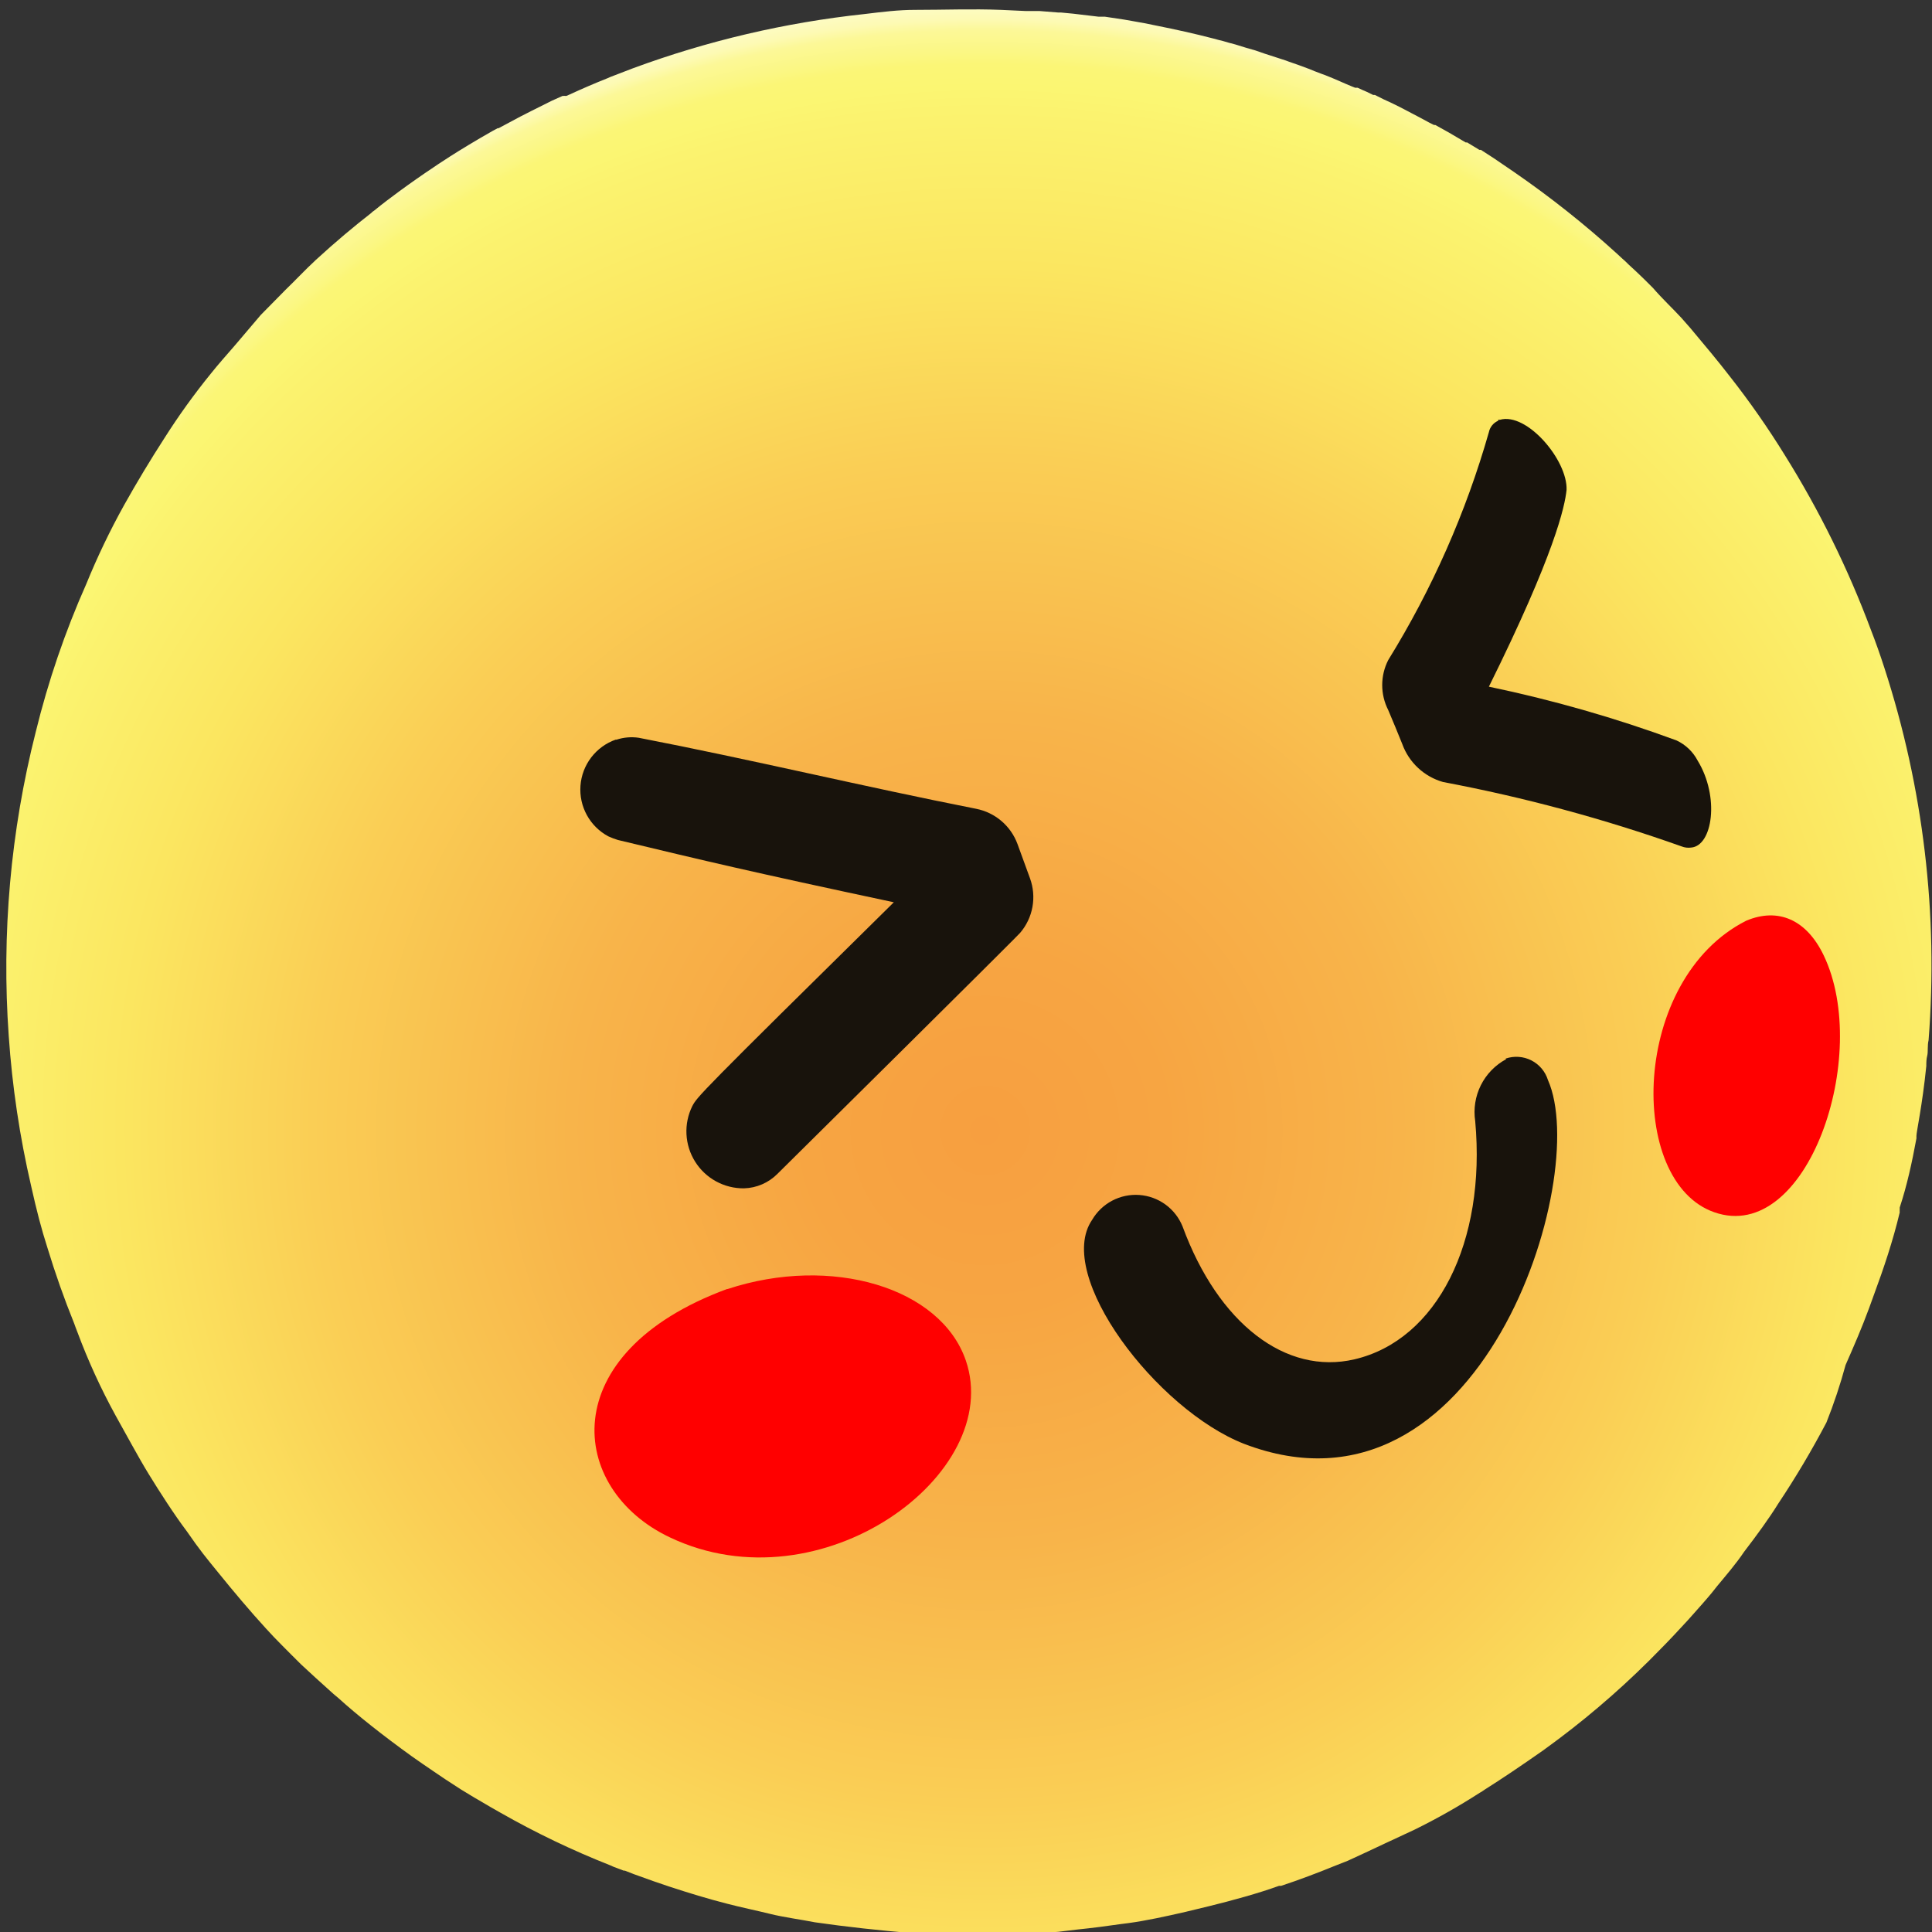 <svg width="284" height="284" viewBox="0 0 284 284" fill="none" xmlns="http://www.w3.org/2000/svg">
<rect x="0" y="0" width="284" height="284" fill="#333333" stroke="none"/>
<g clipPath="url(#clip0_243_6670)">
<path d="M281.711 167.34V166.977C281.711 166.362 282.576 162.509 283.163 156.701C283.163 156.199 283.163 155.696 283.302 155.166C283.442 154.635 283.302 153.686 283.498 152.904C284.941 134.402 282.73 115.796 276.992 98.148C276.378 96.249 275.708 94.35 275.01 92.563C271.667 83.606 267.43 75.009 262.362 66.902C259.892 62.9 257.198 59.041 254.293 55.343C252.479 52.997 250.58 50.735 248.709 48.502L248.43 48.166L248.179 47.887L247.174 46.742C245.89 45.346 244.382 43.95 242.986 42.331L242.818 42.163C242.065 41.409 241.311 40.655 240.501 39.901L239.384 38.868C239.077 38.561 238.798 38.282 238.463 38.003L237.709 37.305C232.965 32.989 227.938 28.997 222.66 25.354L219.589 23.259L218.64 22.645L217.691 22.031H217.467L215.904 21.082L215.68 20.942H215.457L214.368 20.3L212.944 19.462L211.688 18.764L210.99 18.373H210.795L210.515 18.233L210.124 18.038L208.728 17.284L207.556 16.67L206.439 16.083L205.741 15.72L204.373 15.05L203.396 14.604L202.111 13.961H201.86L200.883 13.487L200.297 13.235L199.571 12.9H199.431H199.208L198.789 12.733L197.728 12.286L197.03 11.979L195.857 11.476L194.824 11.057L194.21 10.834L193.261 10.471L192.367 10.108L190.86 9.55L189.492 9.075L189.045 8.907L187.761 8.489L185.862 7.874L184.578 7.427L183.126 7.009L181.59 6.534L180.641 6.283L179.775 6.031L179.105 5.864L178.38 5.668C175.588 4.942 172.796 4.328 170.004 3.77L168.217 3.407L166.346 3.072L165.229 2.876L162.437 2.457H161.516L157.747 2.01L155.988 1.843H155.597L152.805 1.62H150.767L147.137 1.452C142.949 1.284 138.762 1.452 134.574 1.452C132.061 1.452 129.855 1.731 127.063 2.066C115.423 3.312 103.982 5.995 93.001 10.052L89.734 11.309L89.288 11.504C87.389 12.258 85.518 13.068 83.704 13.905L83.257 14.101H83.09C83.016 14.086 82.94 14.086 82.866 14.101H82.698L81.135 14.799L78.12 16.307L76.472 17.145L73.29 18.848H73.15L72.424 19.239C67.203 22.198 63.881 24.488 63.685 24.628C62.01 25.745 60.335 26.917 58.66 28.146C57.487 29.012 56.286 29.905 55.03 30.938L54.751 31.134L54.583 31.301C52.071 33.256 49.39 35.49 46.375 38.254L46.235 38.394C44.867 39.65 43.443 41.186 41.964 42.61L38.334 46.296L34.537 50.763C33.281 52.215 32.08 53.556 30.991 54.924C28.538 57.943 26.263 61.104 24.179 64.389C22.14 67.545 20.102 70.923 18.26 74.218C16.166 77.983 14.301 81.872 12.676 85.862C9.559 92.877 7.074 100.157 5.249 107.613C1.554 122.199 0.215 137.281 1.284 152.29C1.795 159.718 2.897 167.095 4.579 174.348C5.389 177.978 6.059 180.575 7.008 183.535C8.125 187.193 9.409 190.851 10.889 194.508C11.056 194.955 11.196 195.374 11.391 195.849C12.956 200.046 14.822 204.124 16.975 208.051C18.455 210.675 20.326 214.194 21.889 216.735C23.453 219.276 25.575 222.598 27.473 225.111C29.4 227.904 30.265 228.937 32.108 231.199C34.369 233.991 36.715 236.783 39.116 239.408C39.898 240.273 40.679 241.083 41.489 241.893C42.299 242.703 43.36 243.792 44.281 244.685L46.096 246.36L46.431 246.668L49.027 249.013L49.697 249.572C52.489 252.113 56.342 255.156 60.53 258.172C61.452 258.814 62.708 259.707 64.216 260.713L65.5 261.578L67.734 263.03L69.297 263.98L69.855 264.315L70.721 264.817L72.145 265.655L73.569 266.465C78.758 269.422 84.151 272.007 89.706 274.199L90.209 274.423L91.689 274.981H91.856L93.141 275.484L96.1 276.545C97.44 277.019 99.227 277.606 100.567 278.025C101.907 278.443 103.359 278.89 104.783 279.281L106.877 279.84C108.776 280.342 111.344 280.873 113.243 281.347C115.141 281.822 117.822 282.185 119.804 282.576C124.048 283.19 129.715 283.833 133.959 284.14C137.675 284.419 141.403 284.503 145.127 284.391H147.919C150.544 284.391 153.28 284.112 155.569 283.972L158.361 283.637C160.539 283.414 162.689 283.134 164.811 282.827L165.899 282.688C168.412 282.353 171.483 281.682 174.275 281.04L177.849 280.175C181.032 279.393 185.024 278.304 188.012 277.215H188.319C191.111 276.293 193.735 275.288 196.416 274.199L198.119 273.529L201.078 272.161L203.452 271.044L207.947 268.95C211.241 267.33 214.438 265.522 217.523 263.533L217.774 263.393L218.221 263.086C220.706 261.522 223.526 259.624 226.876 257.278L227.1 257.111C232.52 253.197 237.627 248.865 242.372 244.155L242.539 243.987C243.991 242.535 245.527 240.971 247.062 239.296C247.732 238.598 248.375 237.872 249.045 237.118C249.715 236.364 250.887 235.052 251.641 234.13L252.395 233.181C253.735 231.562 255.187 229.886 256.387 228.099C258.23 225.698 260.045 223.213 261.413 221.007C263.971 217.166 266.329 213.196 268.477 209.112C269.578 206.348 270.519 203.523 271.297 200.651C272.525 197.859 273.67 195.234 274.759 192.275L275.457 190.348C276.881 186.495 278.249 182.446 279.254 178.23C279.242 178.081 279.242 177.931 279.254 177.783V177.504C280.315 174.292 281.068 170.858 281.711 167.34Z" fill="url(#paint0_radial_243_6670)"/>
<mask id="mask0_243_6670" style="mask-type:luminance" maskUnits="userSpaceOnUse" x="0" y="1" width="283" height="283">
<path d="M5.612 102.392C5.624 102.281 5.624 102.168 5.612 102.057C5.779 101.443 6.812 97.673 8.878 92.2C9.046 91.725 9.241 91.251 9.437 90.776C9.632 90.301 9.967 89.38 10.274 88.654C17.223 71.446 27.488 55.773 40.484 42.526C41.88 41.102 28.73 55.65 30.181 54.309L44.783 38.338C51.763 31.804 59.387 25.994 67.538 20.998C71.543 18.519 75.681 16.263 79.934 14.241C82.726 12.956 85.295 11.783 88.031 10.666L88.45 10.471H88.785L90.209 9.912C91.959 9.224 93.82 8.526 95.793 7.818H96.016L99.087 6.841L100.539 6.394L101.768 6.031L102.717 5.752C108.894 4.004 115.18 2.67 121.535 1.759L125.192 1.257H126.337H127.454H127.873L129.715 1.089H130.246H131.502H133.149H134.573H136.36H137.952H149.119H150.292H151.046H152.33H153.419H154.089H155.094H156.044L157.635 1.257L159.087 1.424H159.561L160.902 1.619L162.884 1.899L164.224 2.094L165.732 2.373L167.323 2.653L168.272 2.82L169.138 2.988H169.808L170.562 3.155C173.354 3.714 176.146 4.384 178.938 5.138L180.697 5.64L182.54 6.171L183.628 6.478L186.225 7.316L187.146 7.623L190.72 8.879L192.367 9.522H192.507H192.842L195.355 10.499L197.253 11.309L200.604 12.761C204.401 14.492 208.142 16.418 211.771 18.485C213.977 19.685 215.876 20.83 218.221 22.366C228.085 28.677 237.134 36.18 245.164 44.704L247.537 47.301L247.844 47.664C249.184 49.172 250.636 50.735 251.809 52.327L252.116 52.69V52.829L252.283 53.025V53.164L253.344 54.505C254.042 55.398 254.74 56.292 255.382 57.297L256.471 58.777C257.225 59.81 257.923 60.787 258.565 61.737L259.04 62.407C262.39 67.405 264.344 70.784 264.456 71.119C265.461 72.878 266.438 74.665 267.248 76.508C267.946 77.82 268.616 79.16 269.314 80.584V80.892V81.115C270.682 83.907 272.106 87.174 273.53 90.999V91.167C274.172 92.926 274.814 94.853 275.457 96.751C276.099 98.65 276.573 100.186 277.076 101.666L278.472 107.25C278.947 109.121 279.393 110.88 279.784 112.556C280.636 116.351 281.27 120.192 281.683 124.06C282.101 127.773 282.409 131.711 282.604 135.48V135.787C282.86 140.102 282.86 144.428 282.604 148.743C282.259 156.413 281.241 164.037 279.561 171.528C277.976 178.889 275.791 186.108 273.027 193.112C270.303 200.051 267.036 206.764 263.256 213.188C259.488 219.608 255.212 225.714 250.468 231.45C248.502 233.95 246.405 236.346 244.186 238.626C241.562 241.418 238.77 244.21 235.81 246.695L234.777 247.673C231.48 250.709 227.972 253.509 224.279 256.05C221.795 257.725 218.556 260.042 215.904 261.634C213.251 263.226 210.013 265.236 207.332 266.604C204.373 268.168 203.172 268.81 200.464 270.011C197.142 271.574 193.819 272.971 190.497 274.227C189.408 274.646 188.347 275.037 187.258 275.4C186.169 275.763 184.745 276.238 183.628 276.573L181.283 277.271L180.836 277.41L177.458 278.332L176.621 278.555C172.879 279.532 168.245 280.593 163.079 281.347L158.64 281.99L157.132 282.185L154.34 282.492L154.033 283.581H153.391H153.252H152.274H150.599H148.98C143.006 283.899 137.017 283.805 131.055 283.302H130.525L128.934 283.134H128.766H127.398L124.271 282.771C122.875 282.604 121.004 282.325 119.608 282.101C118.212 281.878 116.816 281.627 115.281 281.347L113.159 280.929C111.232 280.538 108.692 279.895 106.793 279.449C104.895 279.002 102.298 278.164 100.372 277.634C96.295 276.293 90.935 274.339 86.97 272.719C83.537 271.319 80.182 269.734 76.919 267.973L74.602 266.688L67.929 262.891L65.667 261.383C63.825 260.21 62.01 259.009 60.251 257.753L59.33 257.166C57.236 255.742 54.751 253.76 52.545 251.945L49.753 249.599C47.035 247.343 44.444 244.938 41.991 242.395L41.768 242.144C39.758 240.106 37.775 238.012 35.877 235.834L34.648 234.465L32.61 231.924C32.052 231.254 31.521 230.556 30.963 229.858L27.892 226.005C25.662 223.082 23.602 220.033 21.721 216.874L21.554 216.651L21.275 216.148C19.795 213.663 18.092 210.564 16.166 207.101C16.109 207.024 16.062 206.939 16.026 206.85C12.904 200.938 10.262 194.784 8.125 188.449V188.226C7.482 186.271 6.812 184.205 6.17 181.999C5.891 181.05 5.64 180.1 5.361 179.207C5.081 178.313 4.663 176.415 4.383 175.381L4.132 174.209C3.657 172.17 3.211 170.048 2.82 167.87C2.234 164.883 1.731 161.867 1.48 159.27C0.949 154.886 0.586 150.279 0.475 145.476C0.475 142.544 0.475 139.613 0.475 136.932C0.475 134.251 0.782 131.013 1.089 127.969C1.089 127.271 1.228 126.629 1.284 125.959C1.759 121.854 2.429 117.582 3.322 113.421C3.335 113.263 3.335 113.105 3.322 112.947V112.667C3.769 109.261 4.635 105.854 5.612 102.392Z" fill="white"/>
</mask>
<g mask="url(#mask0_243_6670)">
<path d="M90.488 108.73C89.065 109.236 87.82 110.144 86.904 111.344C85.988 112.545 85.441 113.985 85.328 115.491C85.216 116.997 85.543 118.503 86.271 119.826C86.999 121.149 88.095 122.232 89.427 122.943C89.881 123.149 90.347 123.326 90.823 123.473C104.001 126.629 110.032 128.081 131.39 132.632C102.605 161.001 102.494 161.225 101.768 162.593C101.133 163.877 100.837 165.302 100.91 166.732C100.983 168.162 101.421 169.55 102.183 170.763C102.944 171.976 104.004 172.973 105.261 173.659C106.518 174.345 107.93 174.698 109.362 174.683C111.225 174.633 112.996 173.862 114.304 172.533C146.635 140.534 149.762 137.351 149.957 137.128C150.888 136.041 151.513 134.725 151.768 133.317C152.023 131.909 151.899 130.458 151.409 129.114L149.566 124.06C149.082 122.753 148.271 121.591 147.21 120.687C146.15 119.783 144.875 119.165 143.508 118.894C126.923 115.627 110.506 111.662 93.894 108.451C92.798 108.29 91.68 108.385 90.627 108.73" fill="#18130C"/>
<path d="M220.231 61.848C219.885 61.997 219.58 62.227 219.342 62.519C219.104 62.81 218.94 63.155 218.863 63.524C215.497 75.321 210.517 86.597 204.065 97.031C203.484 98.168 203.182 99.426 203.182 100.703C203.182 101.979 203.484 103.238 204.065 104.374C204.763 106.022 205.461 107.697 206.131 109.373C206.617 110.713 207.415 111.918 208.459 112.889C209.503 113.86 210.762 114.569 212.134 114.957C224.051 117.199 235.775 120.364 247.201 124.423C247.645 124.597 248.125 124.654 248.597 124.59C251.752 124.339 252.813 117.135 249.547 111.802C248.865 110.503 247.777 109.463 246.447 108.842C237.459 105.534 228.239 102.893 218.863 100.94C228.551 81.394 230.031 74.441 230.282 72.012C230.449 67.656 224.447 60.564 220.482 61.709H220.231" fill="#18130C"/>
<path d="M221.403 155.696C219.798 156.558 218.498 157.895 217.683 159.525C216.868 161.155 216.578 162.997 216.852 164.799C218.472 182.557 211.268 196.965 199.123 199.814C189.016 202.187 179.077 194.564 173.828 180.268C173.305 178.983 172.433 177.871 171.311 177.056C170.189 176.242 168.861 175.758 167.478 175.659C166.095 175.56 164.712 175.851 163.485 176.497C162.259 177.144 161.238 178.121 160.538 179.318C154.954 187.472 170.059 207.241 182.874 212.239C217.55 225.53 233.939 173.148 227.546 158.767C227.353 158.145 227.037 157.568 226.617 157.071C226.197 156.573 225.681 156.165 225.101 155.871C224.52 155.577 223.886 155.402 223.236 155.358C222.587 155.313 221.935 155.4 221.319 155.612" fill="#18130C"/>
<path d="M106.876 189.482C81.302 198.92 83.507 218.941 98.5 226.005C120.697 236.532 147.695 216.651 141.971 199.981C138.286 189.259 122.232 184.456 106.96 189.482" fill="#FF0000"/>
<path d="M256.695 135.341C239.72 143.913 239.106 173.734 252.005 178.202C265.657 182.976 275.122 155.138 268.086 140.45C265.574 135.201 261.414 133.358 256.695 135.341Z" fill="#FF0000"/>
</g>
</g>
<defs>
<radialGradient id="paint0_radial_243_6670" cx="0" cy="0" r="1" gradientUnits="userSpaceOnUse" gradientTransform="translate(144.604 165.92) rotate(13.241) scale(163.164 163.178)">
<stop stop-color="#F79F40"/>
<stop offset="0.16" stop-color="#F7A542"/>
<stop offset="0.37" stop-color="#F8B44A"/>
<stop offset="0.6" stop-color="#FACE55"/>
<stop offset="0.77" stop-color="#FBE660"/>
<stop offset="0.91" stop-color="#FBF36F"/>
<stop offset="0.93" stop-color="#FBF672"/>
<stop offset="0.95" stop-color="#FBF676"/>
<stop offset="0.96" stop-color="#FBF783"/>
<stop offset="0.98" stop-color="#FCF897"/>
<stop offset="0.99" stop-color="#FDFAB4"/>
<stop offset="1" stop-color="#FDFBC2"/>
</radialGradient>
<clipPath id="clip0_243_6670">
<rect width="284" height="284" fill="white"/>
</clipPath>
</defs>
</svg>
